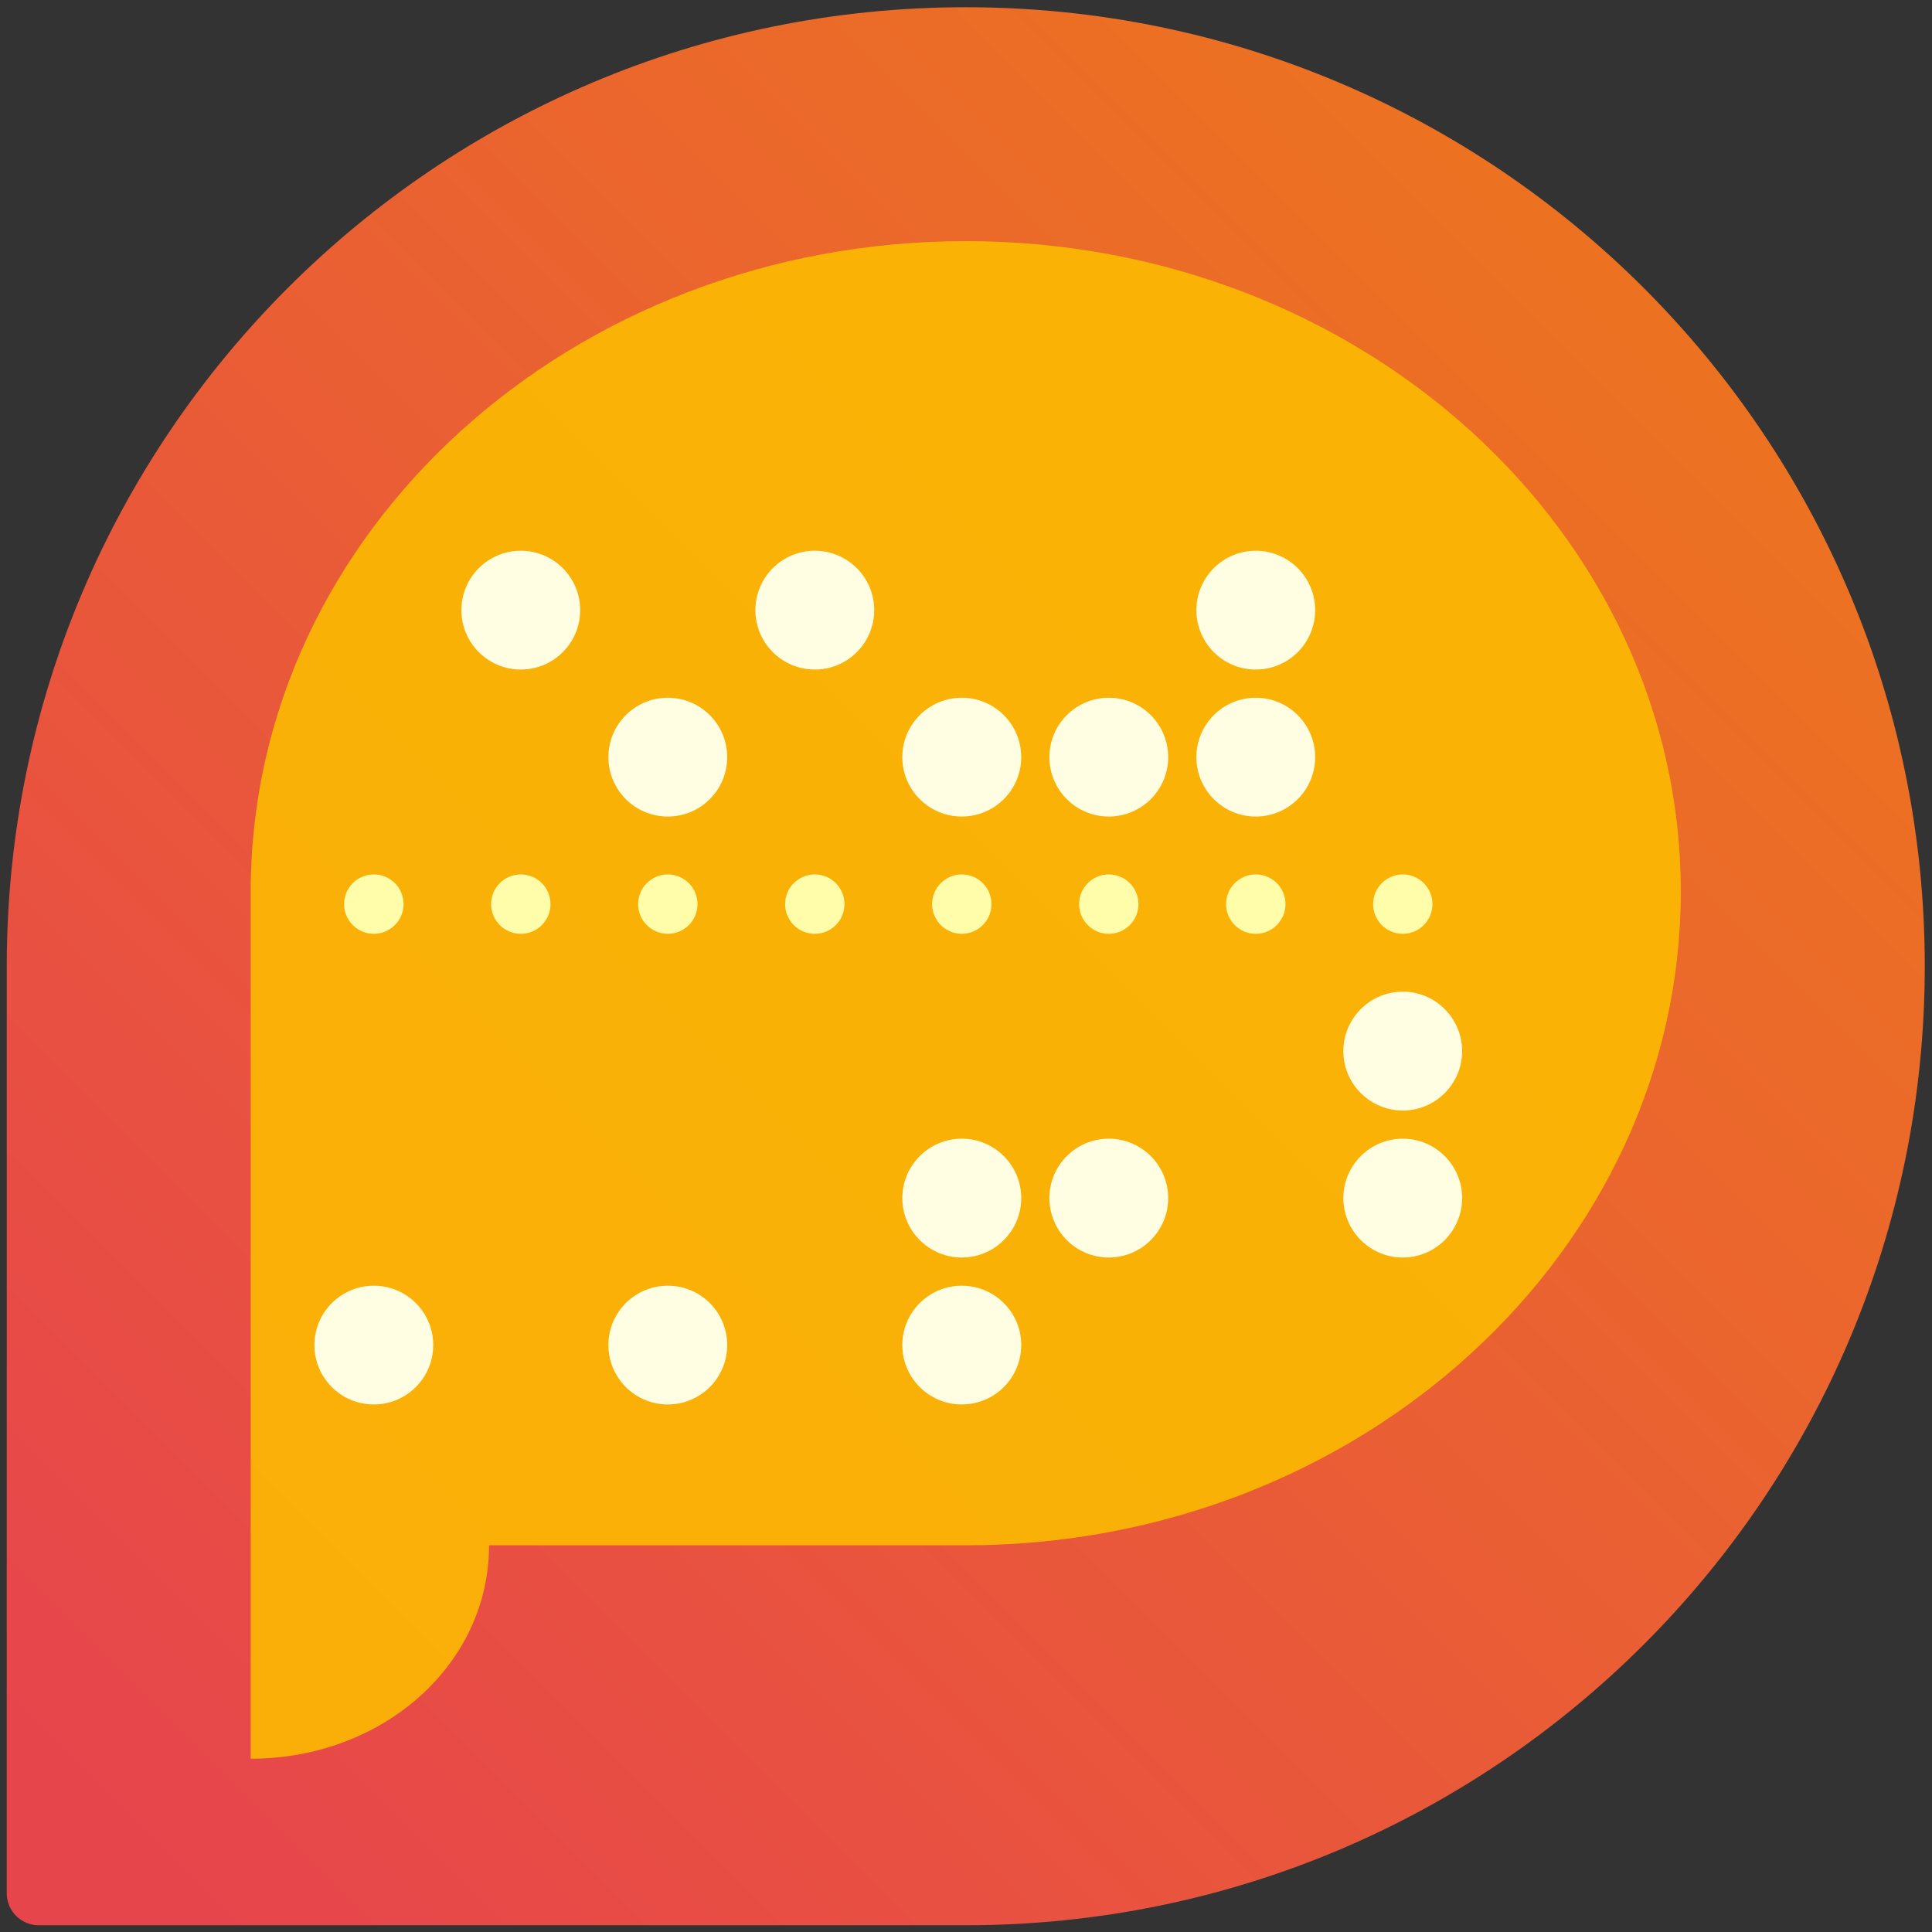 <?xml version="1.0" encoding="UTF-8" standalone="no"?>
<svg
   xmlns:svg="http://www.w3.org/2000/svg"
   xmlns="http://www.w3.org/2000/svg"
   xmlns:sodipodi="http://sodipodi.sourceforge.net/DTD/sodipodi-0.dtd"
   xmlns:inkscape="http://www.inkscape.org/namespaces/inkscape"
   version="1.1"
   id="svg2"
   xml:space="preserve"
   width="114.667"
   height="114.667"
   viewBox="0 0 114.667 114.667"
   inkscape:version="0.92.4 (unknown)">
  <rect x="0" y="0" width="114.667" height="114.667" fill="#333333" stroke="none"/>
  <defs>
    <clipPath
        clipPathUnits="userSpaceOnUse"
        id="clipPath18">
      <path
          d="M 0.301,43 C 0.301,42.364 0.3,1.723 0.3,1.723 v 0 C 0.3,0.938 0.938,0.3 1.723,0.3 v 0 H 43 c 23.584,0 42.7,19.117 42.7,42.7 v 0 C 85.7,66.583 66.584,85.7 43,85.7 v 0 C 19.417,85.7 0.301,66.583 0.301,43"
          inkscape:connector-curvature="0"/>
    </clipPath>
    <linearGradient
        x1="0"
        y1="0"
        x2="1"
        y2="0"
        gradientUnits="userSpaceOnUse"
        gradientTransform="matrix(-72.476,-72.476,72.476,-72.476,73.193,73.193)"
        spreadMethod="pad"
        id="linearGradient30">
      <stop
          style="stop-opacity:1;stop-color:#ec7221"
          offset="0"/>
      <stop
          style="stop-opacity:1;stop-color:#e7454c"
          offset="0.959"/>
      <stop
          style="stop-opacity:1;stop-color:#e7454c"
          offset="1"/>
    </linearGradient>
  </defs>
  <g
      inkscape:groupmode="layer"
      inkscape:label="harbour-fernschreiber"
      transform="matrix(1.333,0,0,-1.333,0,114.667)">
    <g>
      <g
          clip-path="url(#clipPath18)">
        <path
            d="M 0.301,43 C 0.301,42.364 0.3,1.723 0.3,1.723 v 0 C 0.3,0.938 0.938,0.3 1.723,0.3 v 0 H 43 c 23.584,0 42.7,19.117 42.7,42.7 v 0 C 85.7,66.583 66.584,85.7 43,85.7 v 0 C 19.417,85.7 0.301,66.583 0.301,43"
            style="fill:url(#linearGradient30);stroke:none"
            inkscape:connector-curvature="0"/>
      </g>
    </g>
    <g
        transform="translate(75,43.162)"/>
    <path
        inkscape:connector-curvature="0"
        style="opacity:0.9;fill:#fcba02;stroke-width:0.974;fill-opacity:1"
        d="m 43,75.285 c -17.584,0 -31.838,-12.966 -31.838,-28.959 V 17.367 7.715 c 5.861,0 10.613,4.172 10.613,9.502 h 21.225 c 17.584,0 31.838,13.116 31.838,29.11 0,15.993 -14.254,28.959 -31.838,28.959 z"
        id="path10"/><g
       id="g46"
       transform="translate(15.321,45.766)"><path
         d="m 0,0 c 0,-0.729 0.592,-1.322 1.323,-1.322 0.732,0 1.324,0.593 1.324,1.322 0,0.73 -0.592,1.322 -1.324,1.322 C 0.592,1.322 0,0.73 0,0"
         style="fill:#fffda9;fill-opacity:1;fill-rule:nonzero;stroke:none"
         id="path48"
         inkscape:connector-curvature="0" /></g><g
       id="g50"
       transform="translate(21.867,45.766)"><path
         d="m 0,0 c 0,-0.729 0.591,-1.322 1.321,-1.322 0.732,0 1.323,0.593 1.323,1.322 0,0.73 -0.591,1.322 -1.323,1.322 C 0.591,1.322 0,0.73 0,0"
         style="fill:#fffda9;fill-opacity:1;fill-rule:nonzero;stroke:none"
         id="path52"
         inkscape:connector-curvature="0" /></g><g
       id="g54"
       transform="translate(28.412,45.766)"><path
         d="m 0,0 c 0,-0.729 0.591,-1.322 1.323,-1.322 0.729,0 1.321,0.593 1.321,1.322 0,0.73 -0.592,1.322 -1.321,1.322 C 0.591,1.322 0,0.73 0,0"
         style="fill:#fffda9;fill-opacity:1;fill-rule:nonzero;stroke:none"
         id="path56"
         inkscape:connector-curvature="0" /></g><g
       id="g58"
       transform="translate(34.956,45.766)"><path
         d="m 0,0 c 0,-0.729 0.592,-1.322 1.323,-1.322 0.73,0 1.321,0.593 1.321,1.322 0,0.73 -0.591,1.322 -1.321,1.322 C 0.592,1.322 0,0.73 0,0"
         style="fill:#fffda9;fill-opacity:1;fill-rule:nonzero;stroke:none"
         id="path60"
         inkscape:connector-curvature="0" /></g><g
       id="g62"
       transform="translate(41.502,45.766)"><path
         d="m 0,0 c 0,-0.729 0.593,-1.322 1.32,-1.322 0.732,0 1.322,0.593 1.322,1.322 0,0.73 -0.59,1.322 -1.322,1.322 C 0.593,1.322 0,0.73 0,0"
         style="fill:#fffda9;fill-opacity:1;fill-rule:nonzero;stroke:none"
         id="path64"
         inkscape:connector-curvature="0" /></g><g
       id="g66"
       transform="translate(48.047,45.766)"><path
         d="m 0,0 c 0,-0.729 0.59,-1.322 1.32,-1.322 0.732,0 1.322,0.593 1.322,1.322 0,0.73 -0.59,1.322 -1.322,1.322 C 0.59,1.322 0,0.73 0,0"
         style="fill:#fffda9;fill-opacity:1;fill-rule:nonzero;stroke:none"
         id="path68"
         inkscape:connector-curvature="0" /></g><g
       id="g70"
       transform="translate(54.59,45.766)"><path
         d="m 0,0 c 0,-0.729 0.594,-1.322 1.32,-1.322 0.735,0 1.326,0.593 1.326,1.322 0,0.73 -0.591,1.322 -1.326,1.322 C 0.594,1.322 0,0.73 0,0"
         style="fill:#fffda9;fill-opacity:1;fill-rule:nonzero;stroke:none"
         id="path72"
         inkscape:connector-curvature="0" /></g><g
       id="g74"
       transform="translate(61.138,45.766)"><path
         d="m 0,0 c 0,-0.729 0.59,-1.322 1.319,-1.322 0.732,0 1.322,0.593 1.322,1.322 0,0.73 -0.59,1.322 -1.322,1.322 C 0.59,1.322 0,0.73 0,0"
         style="fill:#fffda9;fill-opacity:1;fill-rule:nonzero;stroke:none"
         id="path76"
         inkscape:connector-curvature="0" /></g><g
       id="g78"
       transform="translate(14,26.135)"><path
         d="m 0,0 c 0,-1.465 1.184,-2.646 2.644,-2.646 1.461,0 2.645,1.181 2.645,2.646 0,1.459 -1.184,2.641 -2.645,2.641 C 1.184,2.641 0,1.459 0,0"
         style="fill:#fffee3;fill-opacity:1;fill-rule:nonzero;stroke:none"
         id="path80"
         inkscape:connector-curvature="0" /></g><g
       id="g82"
       transform="translate(20.544,58.856)"><path
         d="m 0,0 c 0,-1.462 1.185,-2.645 2.644,-2.645 1.461,0 2.645,1.183 2.645,2.645 0,1.459 -1.184,2.644 -2.645,2.644 C 1.185,2.644 0,1.459 0,0"
         style="fill:#fffee3;fill-opacity:1;fill-rule:nonzero;stroke:none"
         id="path84"
         inkscape:connector-curvature="0" /></g><g
       id="g86"
       transform="translate(27.089,52.31)"><path
         d="m 0,0 c 0,-1.461 1.185,-2.644 2.645,-2.644 1.461,0 2.644,1.183 2.644,2.644 0,1.46 -1.183,2.645 -2.644,2.645 C 1.185,2.645 0,1.46 0,0"
         style="fill:#fffee3;fill-opacity:1;fill-rule:nonzero;stroke:none"
         id="path88"
         inkscape:connector-curvature="0" /></g><g
       id="g90"
       transform="translate(27.089,26.135)"><path
         d="m 0,0 c 0,-1.465 1.185,-2.646 2.645,-2.646 1.461,0 2.644,1.181 2.644,2.646 0,1.459 -1.183,2.641 -2.644,2.641 C 1.185,2.641 0,1.459 0,0"
         style="fill:#fffee3;fill-opacity:1;fill-rule:nonzero;stroke:none"
         id="path92"
         inkscape:connector-curvature="0" /></g><g
       id="g94"
       transform="translate(33.634,58.856)"><path
         d="M 0,0 C 0,-1.462 1.184,-2.645 2.646,-2.645 4.106,-2.645 5.29,-1.462 5.29,0 5.29,1.459 4.106,2.644 2.646,2.644 1.184,2.644 0,1.459 0,0"
         style="fill:#fffee3;fill-opacity:1;fill-rule:nonzero;stroke:none"
         id="path96"
         inkscape:connector-curvature="0" /></g><g
       id="g98"
       transform="translate(40.176,52.31)"><path
         d="m 0,0 c 0,-1.461 1.187,-2.644 2.646,-2.644 1.461,0 2.648,1.183 2.648,2.644 0,1.46 -1.187,2.645 -2.648,2.645 C 1.187,2.645 0,1.46 0,0"
         style="fill:#fffee3;fill-opacity:1;fill-rule:nonzero;stroke:none"
         id="path100"
         inkscape:connector-curvature="0" /></g><g
       id="g102"
       transform="translate(40.176,32.677)"><path
         d="m 0,0 c 0,-1.458 1.187,-2.646 2.646,-2.646 1.461,0 2.648,1.188 2.648,2.646 0,1.459 -1.187,2.645 -2.648,2.645 C 1.187,2.645 0,1.459 0,0"
         style="fill:#fffee3;fill-opacity:1;fill-rule:nonzero;stroke:none"
         id="path104"
         inkscape:connector-curvature="0" /></g><g
       id="g106"
       transform="translate(40.176,26.135)"><path
         d="m 0,0 c 0,-1.465 1.187,-2.646 2.646,-2.646 1.461,0 2.648,1.181 2.648,2.646 0,1.459 -1.187,2.641 -2.648,2.641 C 1.187,2.641 0,1.459 0,0"
         style="fill:#fffee3;fill-opacity:1;fill-rule:nonzero;stroke:none"
         id="path108"
         inkscape:connector-curvature="0" /></g><g
       id="g110"
       transform="translate(46.724,52.31)"><path
         d="m 0,0 c 0,-1.461 1.184,-2.644 2.644,-2.644 1.461,0 2.645,1.183 2.645,2.644 0,1.46 -1.184,2.645 -2.645,2.645 C 1.184,2.645 0,1.46 0,0"
         style="fill:#fffee3;fill-opacity:1;fill-rule:nonzero;stroke:none"
         id="path112"
         inkscape:connector-curvature="0" /></g><g
       id="g114"
       transform="translate(46.724,32.677)"><path
         d="m 0,0 c 0,-1.458 1.184,-2.646 2.644,-2.646 1.461,0 2.645,1.188 2.645,2.646 0,1.459 -1.184,2.645 -2.645,2.645 C 1.184,2.645 0,1.459 0,0"
         style="fill:#fffee3;fill-opacity:1;fill-rule:nonzero;stroke:none"
         id="path116"
         inkscape:connector-curvature="0" /></g><g
       id="g118"
       transform="translate(53.269,58.856)"><path
         d="m 0,0 c 0,-1.462 1.183,-2.645 2.643,-2.645 1.461,0 2.645,1.183 2.645,2.645 0,1.459 -1.184,2.644 -2.645,2.644 C 1.183,2.644 0,1.459 0,0"
         style="fill:#fffee3;fill-opacity:1;fill-rule:nonzero;stroke:none"
         id="path120"
         inkscape:connector-curvature="0" /></g><g
       id="g122"
       transform="translate(53.269,52.31)"><path
         d="m 0,0 c 0,-1.461 1.183,-2.644 2.643,-2.644 1.461,0 2.645,1.183 2.645,2.644 0,1.46 -1.184,2.645 -2.645,2.645 C 1.183,2.645 0,1.46 0,0"
         style="fill:#fffee3;fill-opacity:1;fill-rule:nonzero;stroke:none"
         id="path124"
         inkscape:connector-curvature="0" /></g><g
       id="g126"
       transform="translate(59.813,39.222)"><path
         d="m 0,0 c 0,-1.459 1.187,-2.646 2.644,-2.646 1.461,0 2.644,1.187 2.644,2.646 0,1.459 -1.183,2.646 -2.644,2.646 C 1.187,2.646 0,1.459 0,0"
         style="fill:#fffee3;fill-opacity:1;fill-rule:nonzero;stroke:none"
         id="path128"
         inkscape:connector-curvature="0" /></g><g
       id="g130"
       transform="translate(59.813,32.677)"><path
         d="m 0,0 c 0,-1.458 1.187,-2.646 2.644,-2.646 1.461,0 2.644,1.188 2.644,2.646 0,1.459 -1.183,2.645 -2.644,2.645 C 1.187,2.645 0,1.459 0,0"
         style="fill:#fffee3;fill-opacity:1;fill-rule:nonzero;stroke:none"
         id="path132"
         inkscape:connector-curvature="0" /></g>
  </g>
</svg>
